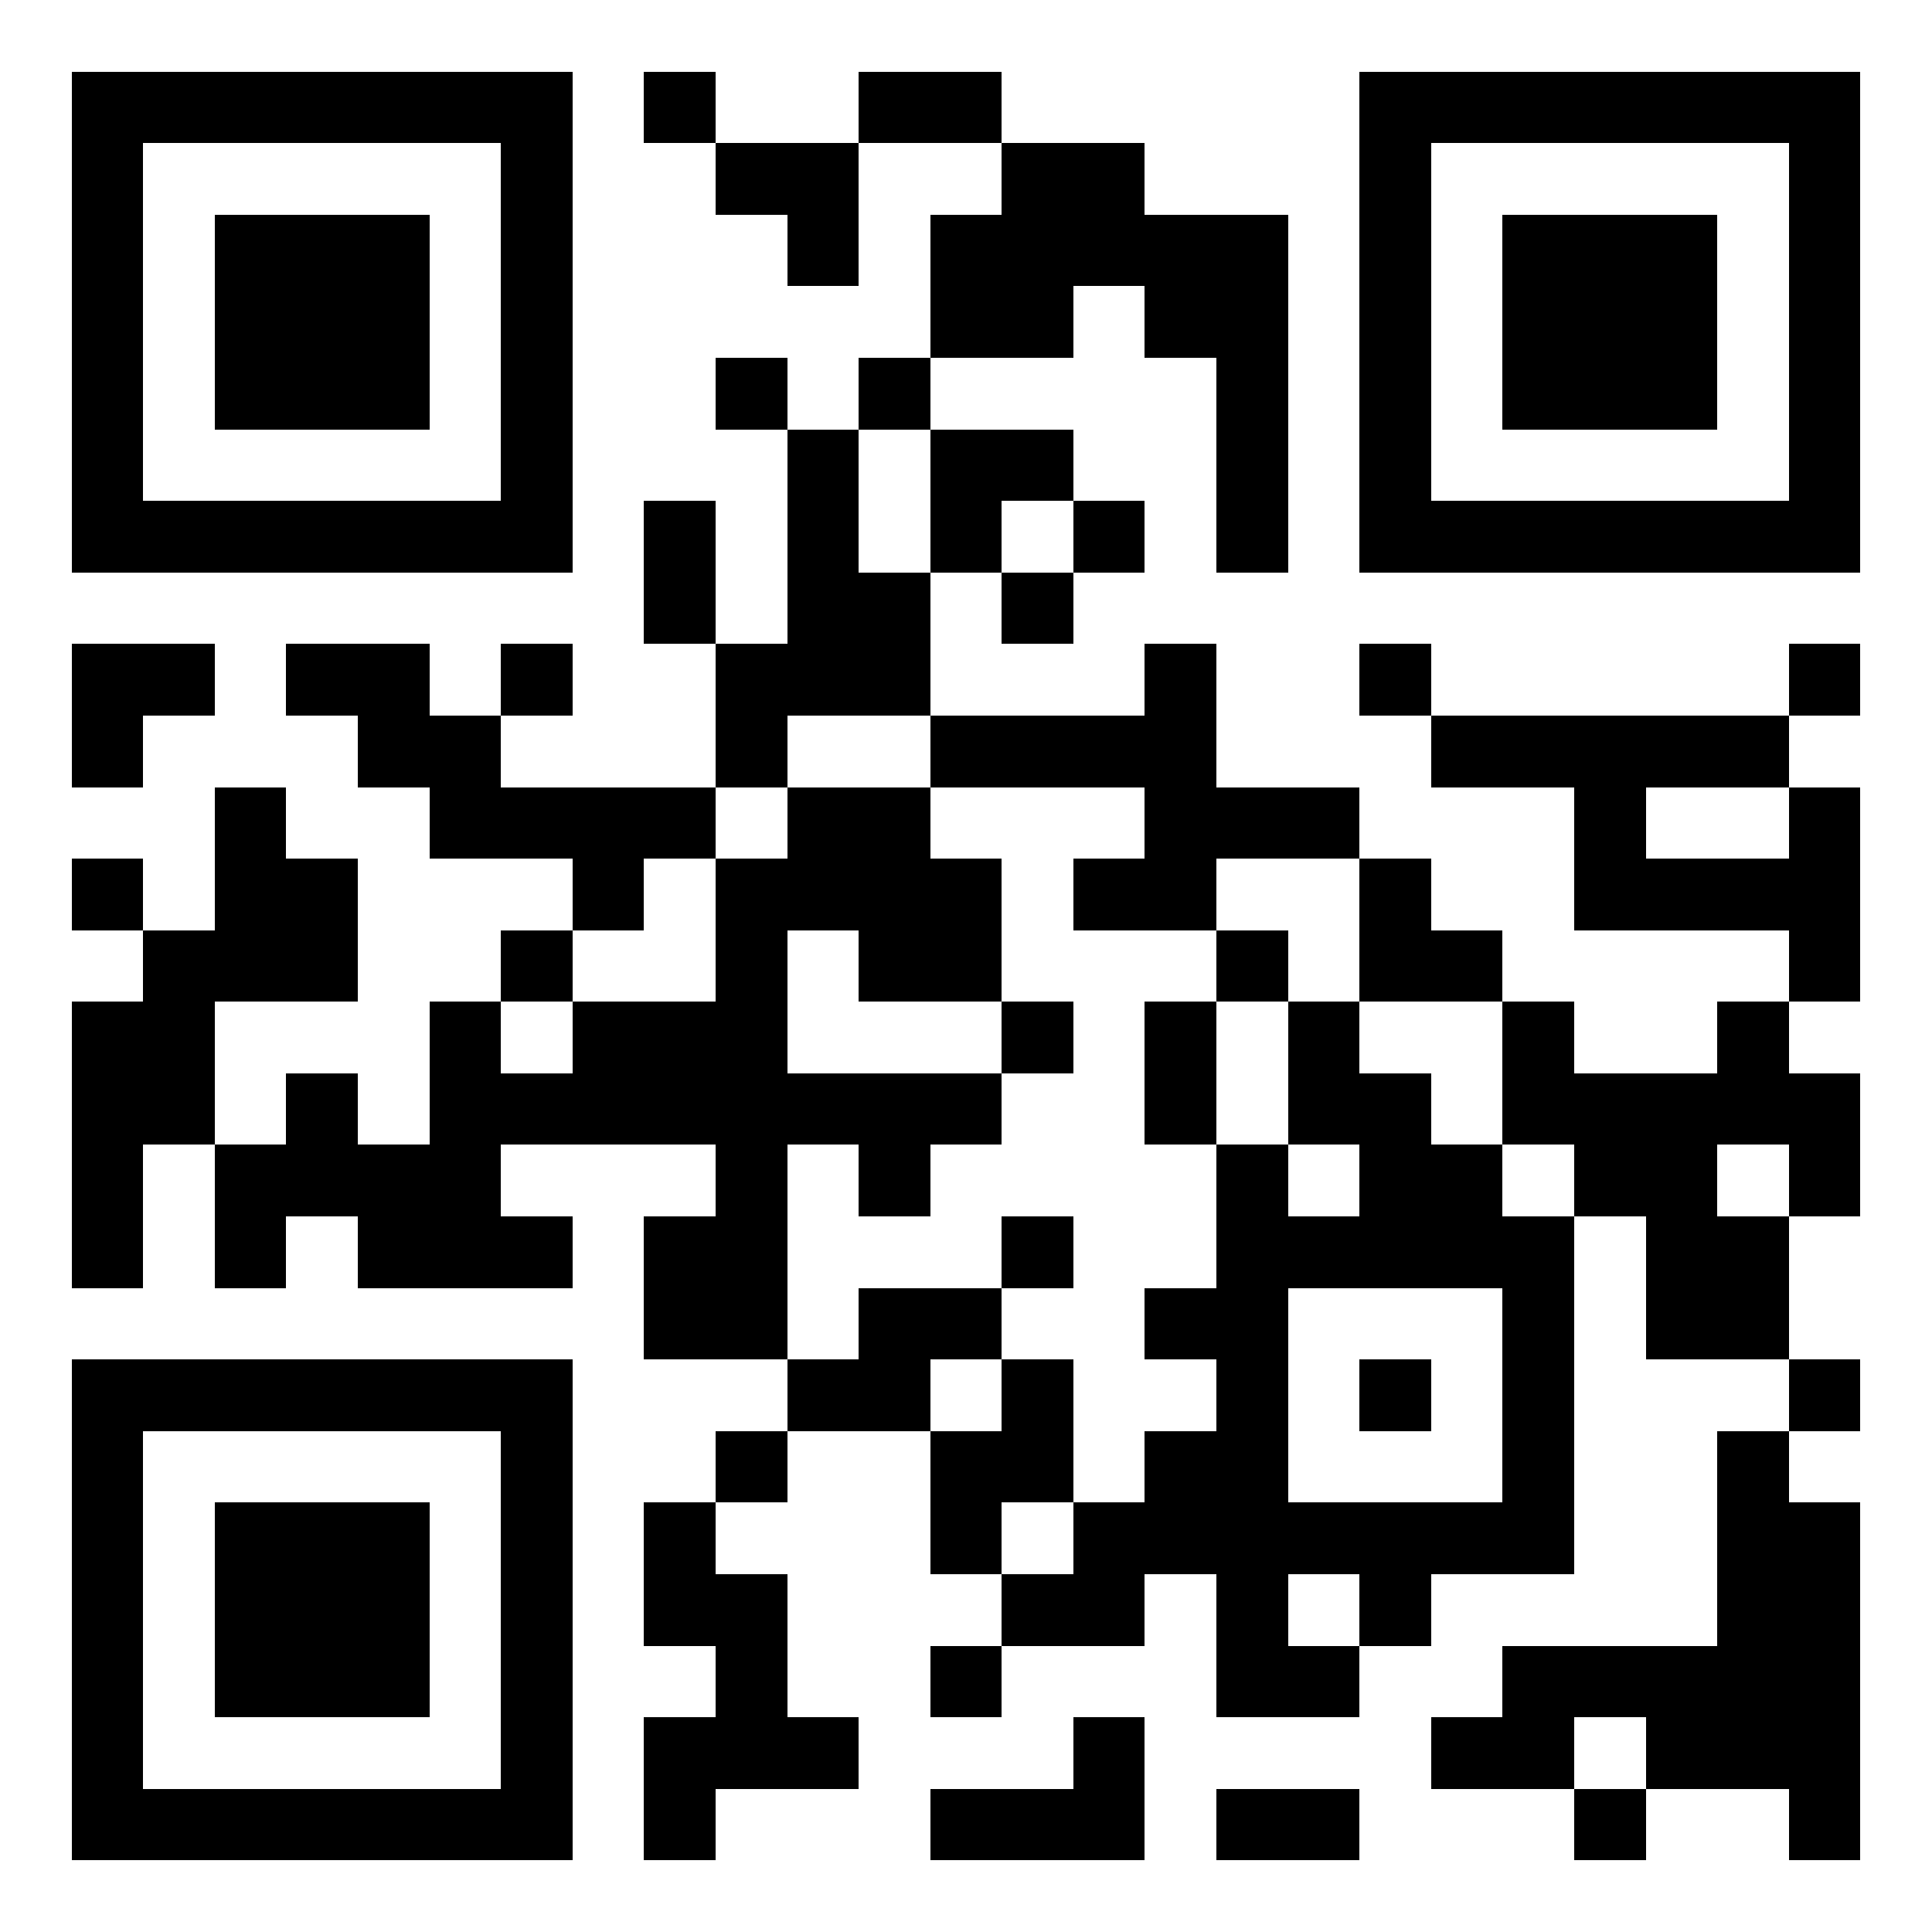 <?xml version="1.0" encoding="utf-8" standalone="yes"?> <svg width="1000" height="1000" viewBox="-1 -1 27 27" xmlns="http://www.w3.org/2000/svg" shape-rendering="crispEdges" id="qr code"><rect id="qr background" fill-opacity="1" fill="rgb(255, 255, 255)" x="-1" y="-1" width="27" height="27"></rect><path fill-opacity="1" fill="rgb(0, 0, 0)" id="qr dark pixels" fill-rule="evenodd" d="M 8 0 L 9 0 L 9 1 L 8 1 z M 11 0 L 13 0 L 13 1 L 11 1 z M 9 1 L 11 1 L 11 3 L 10 3 L 10 2 L 9 2 z M 13 1 L 15 1 L 15 2 L 17 2 L 17 7 L 16 7 L 16 4 L 15 4 L 15 3 L 14 3 L 14 4 L 12 4 L 12 2 L 13 2 z M 9 4 L 10 4 L 10 5 L 9 5 z M 11 4 L 12 4 L 12 5 L 11 5 z M 10 5 L 11 5 L 11 7 L 12 7 L 12 9 L 10 9 L 10 10 L 9 10 L 9 8 L 10 8 z M 12 5 L 14 5 L 14 6 L 13 6 L 13 7 L 12 7 z M 8 6 L 9 6 L 9 8 L 8 8 z M 14 6 L 15 6 L 15 7 L 14 7 z M 13 7 L 14 7 L 14 8 L 13 8 z M 0 8 L 2 8 L 2 9 L 1 9 L 1 10 L 0 10 z M 3 8 L 5 8 L 5 9 L 6 9 L 6 10 L 9 10 L 9 11 L 8 11 L 8 12 L 7 12 L 7 11 L 5 11 L 5 10 L 4 10 L 4 9 L 3 9 z M 6 8 L 7 8 L 7 9 L 6 9 z M 15 8 L 16 8 L 16 10 L 18 10 L 18 11 L 16 11 L 16 12 L 14 12 L 14 11 L 15 11 L 15 10 L 12 10 L 12 9 L 15 9 z M 18 8 L 19 8 L 19 9 L 18 9 z M 24 8 L 25 8 L 25 9 L 24 9 z M 19 9 L 24 9 L 24 10 L 22 10 L 22 11 L 24 11 L 24 10 L 25 10 L 25 13 L 24 13 L 24 12 L 21 12 L 21 10 L 19 10 z M 2 10 L 3 10 L 3 11 L 4 11 L 4 13 L 2 13 L 2 15 L 1 15 L 1 17 L 0 17 L 0 13 L 1 13 L 1 12 L 2 12 z M 10 10 L 12 10 L 12 11 L 13 11 L 13 13 L 11 13 L 11 12 L 10 12 L 10 14 L 13 14 L 13 15 L 12 15 L 12 16 L 11 16 L 11 15 L 10 15 L 10 18 L 8 18 L 8 16 L 9 16 L 9 15 L 6 15 L 6 16 L 7 16 L 7 17 L 4 17 L 4 16 L 3 16 L 3 17 L 2 17 L 2 15 L 3 15 L 3 14 L 4 14 L 4 15 L 5 15 L 5 13 L 6 13 L 6 14 L 7 14 L 7 13 L 9 13 L 9 11 L 10 11 z M 0 11 L 1 11 L 1 12 L 0 12 z M 18 11 L 19 11 L 19 12 L 20 12 L 20 13 L 18 13 z M 6 12 L 7 12 L 7 13 L 6 13 z M 16 12 L 17 12 L 17 13 L 16 13 z M 13 13 L 14 13 L 14 14 L 13 14 z M 15 13 L 16 13 L 16 15 L 15 15 z M 17 13 L 18 13 L 18 14 L 19 14 L 19 15 L 20 15 L 20 16 L 18 16 L 18 15 L 17 15 z M 20 13 L 21 13 L 21 14 L 23 14 L 23 13 L 24 13 L 24 14 L 25 14 L 25 16 L 24 16 L 24 15 L 23 15 L 23 16 L 24 16 L 24 18 L 22 18 L 22 16 L 21 16 L 21 15 L 20 15 z M 16 15 L 17 15 L 17 16 L 16 16 z M 13 16 L 14 16 L 14 17 L 13 17 z M 11 17 L 13 17 L 13 18 L 12 18 L 12 19 L 10 19 L 10 18 L 11 18 z M 15 17 L 16 17 L 16 18 L 15 18 z M 13 18 L 14 18 L 14 20 L 13 20 L 13 21 L 12 21 L 12 19 L 13 19 z M 24 18 L 25 18 L 25 19 L 24 19 z M 9 19 L 10 19 L 10 20 L 9 20 z M 15 19 L 16 19 L 16 21 L 15 21 L 15 22 L 13 22 L 13 21 L 14 21 L 14 20 L 15 20 z M 23 19 L 24 19 L 24 20 L 25 20 L 25 25 L 24 25 L 24 24 L 22 24 L 22 23 L 21 23 L 21 24 L 19 24 L 19 23 L 20 23 L 20 22 L 23 22 z M 8 20 L 9 20 L 9 21 L 10 21 L 10 23 L 11 23 L 11 24 L 9 24 L 9 25 L 8 25 L 8 23 L 9 23 L 9 22 L 8 22 z M 16 21 L 17 21 L 17 22 L 18 22 L 18 23 L 16 23 z M 18 21 L 19 21 L 19 22 L 18 22 z M 12 22 L 13 22 L 13 23 L 12 23 z M 14 23 L 15 23 L 15 25 L 12 25 L 12 24 L 14 24 z M 16 24 L 18 24 L 18 25 L 16 25 z M 21 24 L 22 24 L 22 25 L 21 25 z"></path><path id="qr squares" d="M0,0h7h0v0v7v0h0h-7h0v0v-7v0h0zM1,1h5h0v0v5v0h0h-5h0v0v-5v0h0zM2,2h3h0v0v3v0h0h-3h0v0v-3v0h0z M18,0h7h0v0v7v0h0h-7h0v0v-7v0h0zM19,1h5h0v0v5v0h0h-5h0v0v-5v0h0zM20,2h3h0v0v3v0h0h-3h0v0v-3v0h0z M0,18h7h0v0v7v0h0h-7h0v0v-7v0h0zM1,19h5h0v0v5v0h0h-5h0v0v-5v0h0zM2,20h3h0v0v3v0h0h-3h0v0v-3v0h0zM16,16h5h0v0v5v0h0h-5h0v0v-5v0h0zM17,17h3h0v0v3v0h0h-3h0v0v-3v0h0zM18,18h1h0v0v1v0h0h-1h0v0v-1v0h0z" fill-rule="evenodd" fill-opacity="1" fill="rgb(0, 0, 0)"></path></svg>